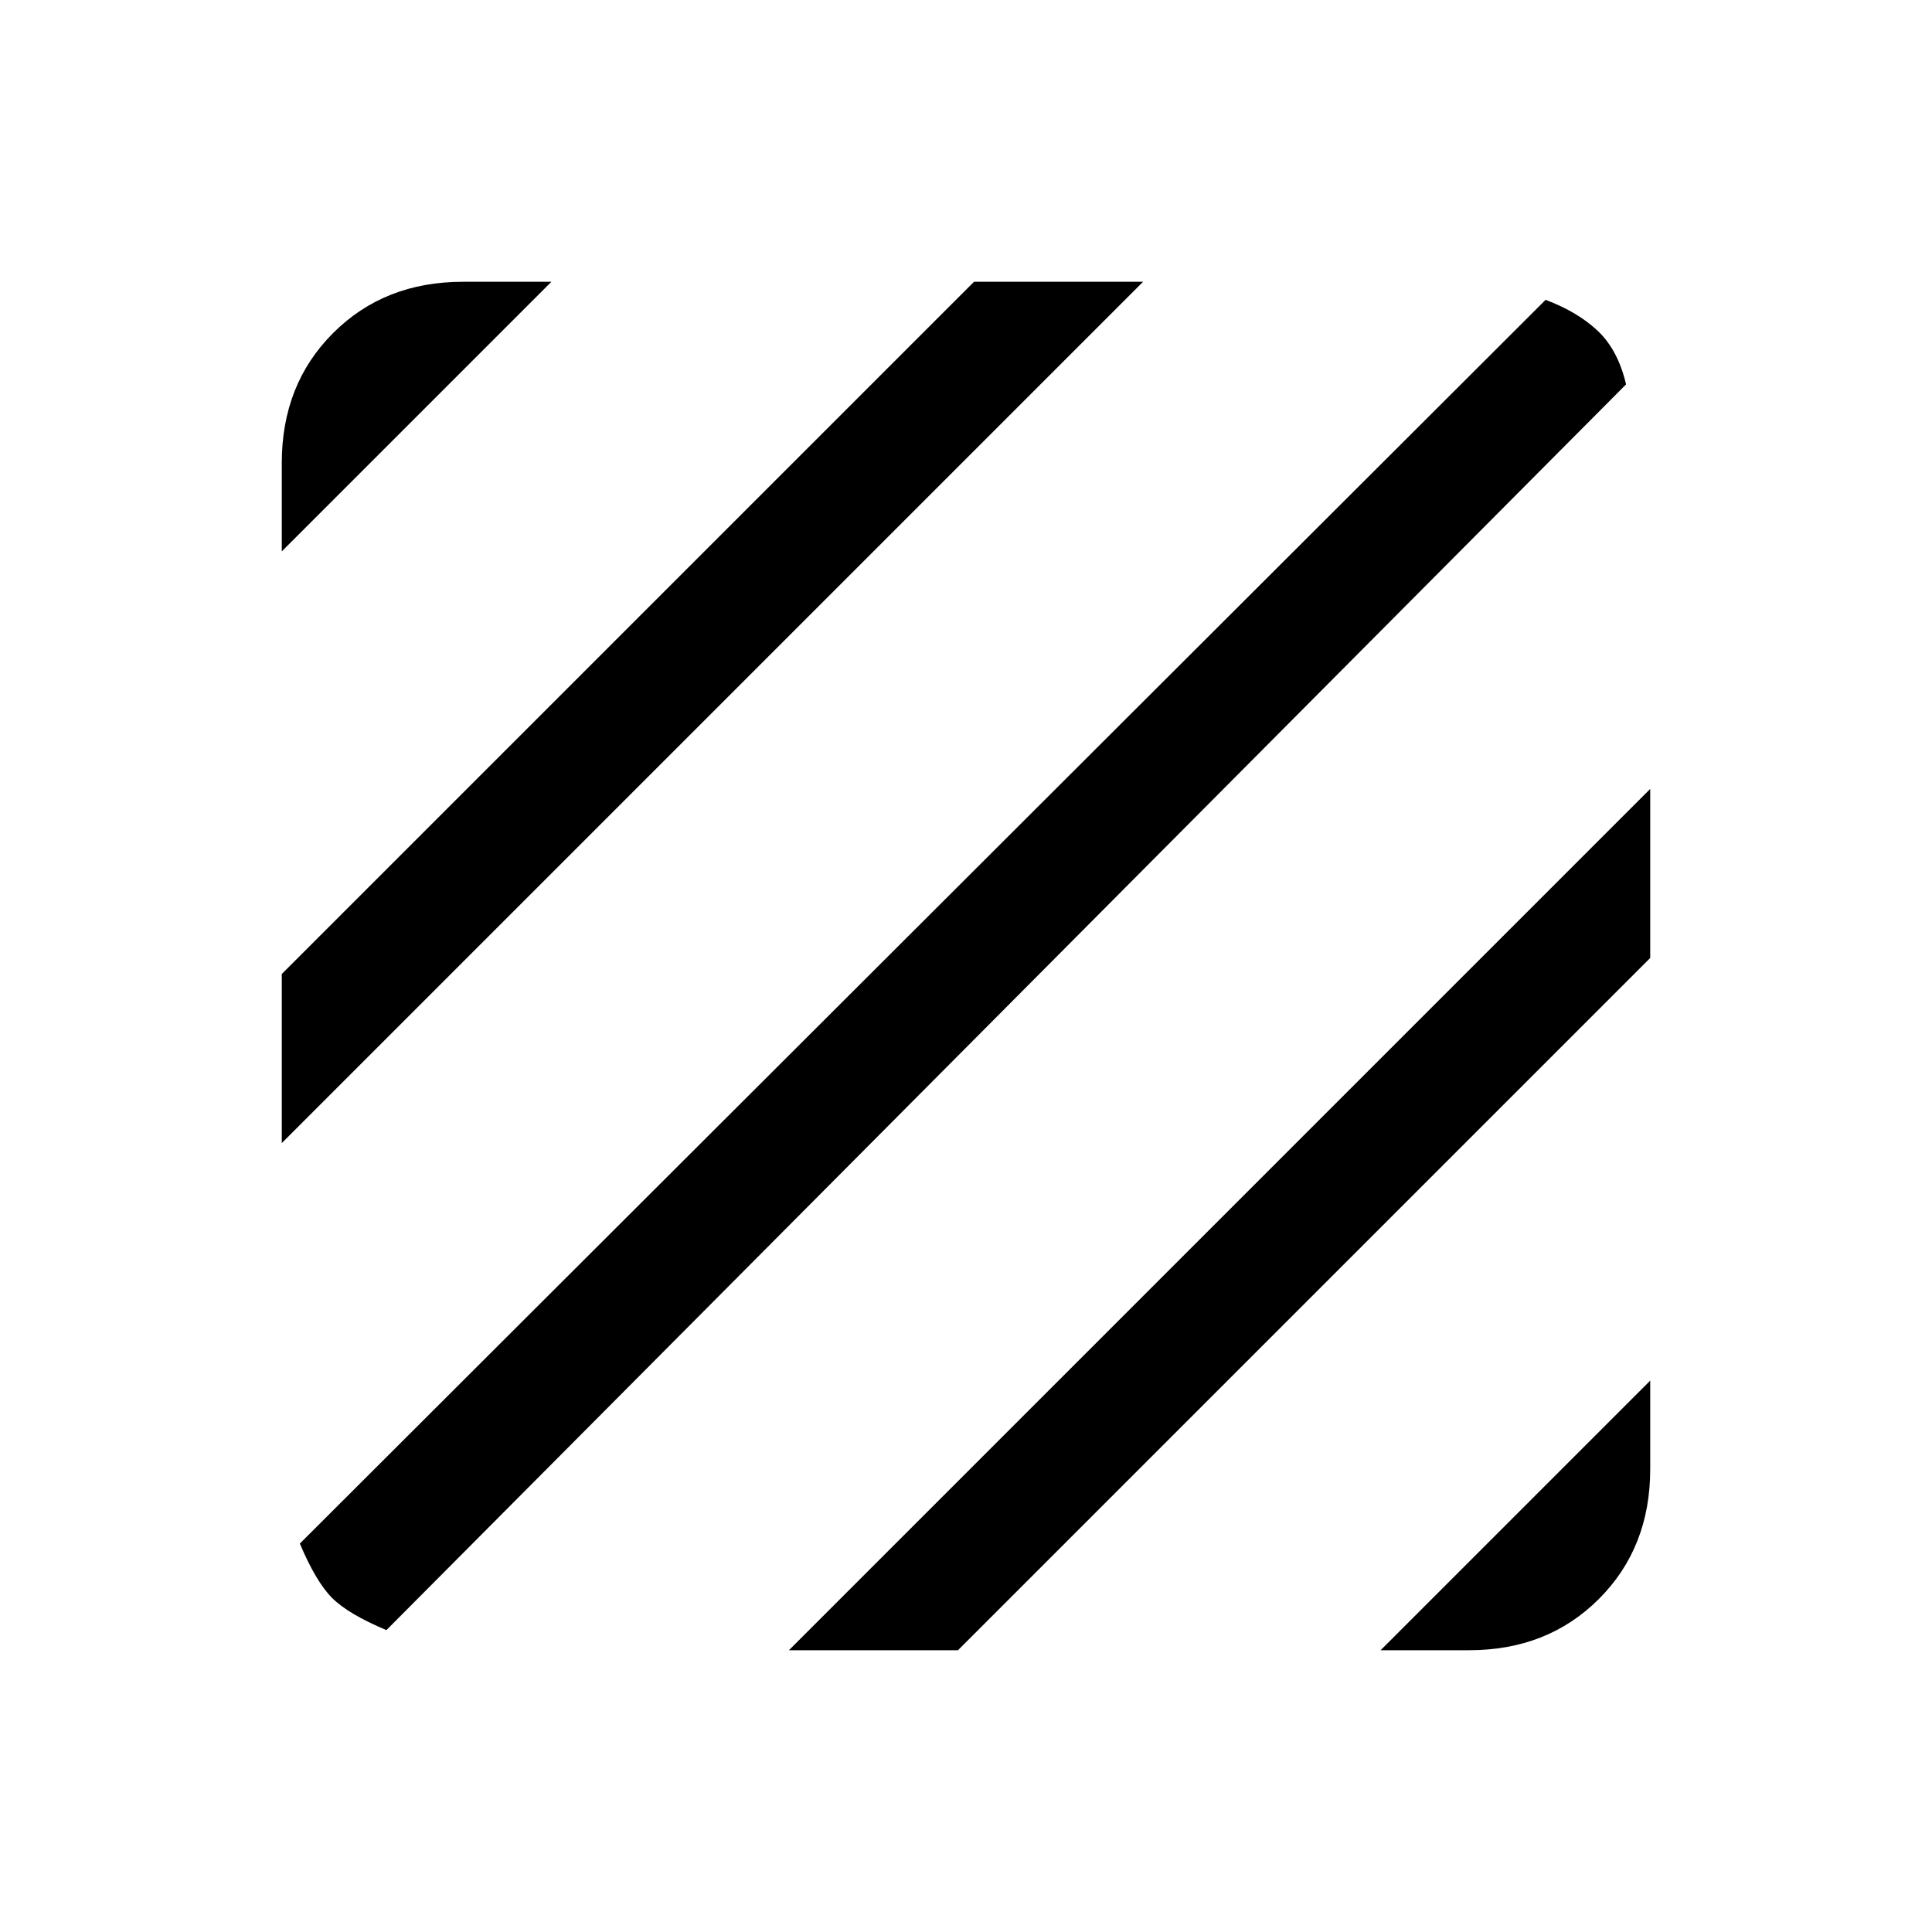 <svg xmlns="http://www.w3.org/2000/svg" height="20" width="20"><path d="M4 16.875Q3.604 16.708 3.438 16.542Q3.271 16.375 3.104 15.979L16 3.104Q16.333 3.229 16.542 3.427Q16.75 3.625 16.833 3.979ZM2.917 11.833V10.083L10.083 2.917H11.833ZM2.917 5.708V4.792Q2.917 3.979 3.448 3.448Q3.979 2.917 4.792 2.917H5.708ZM14.292 17.083 17.083 14.292V15.208Q17.083 16.021 16.552 16.552Q16.021 17.083 15.208 17.083ZM8.167 17.083 17.083 8.167V9.917L9.917 17.083Z"/></svg>